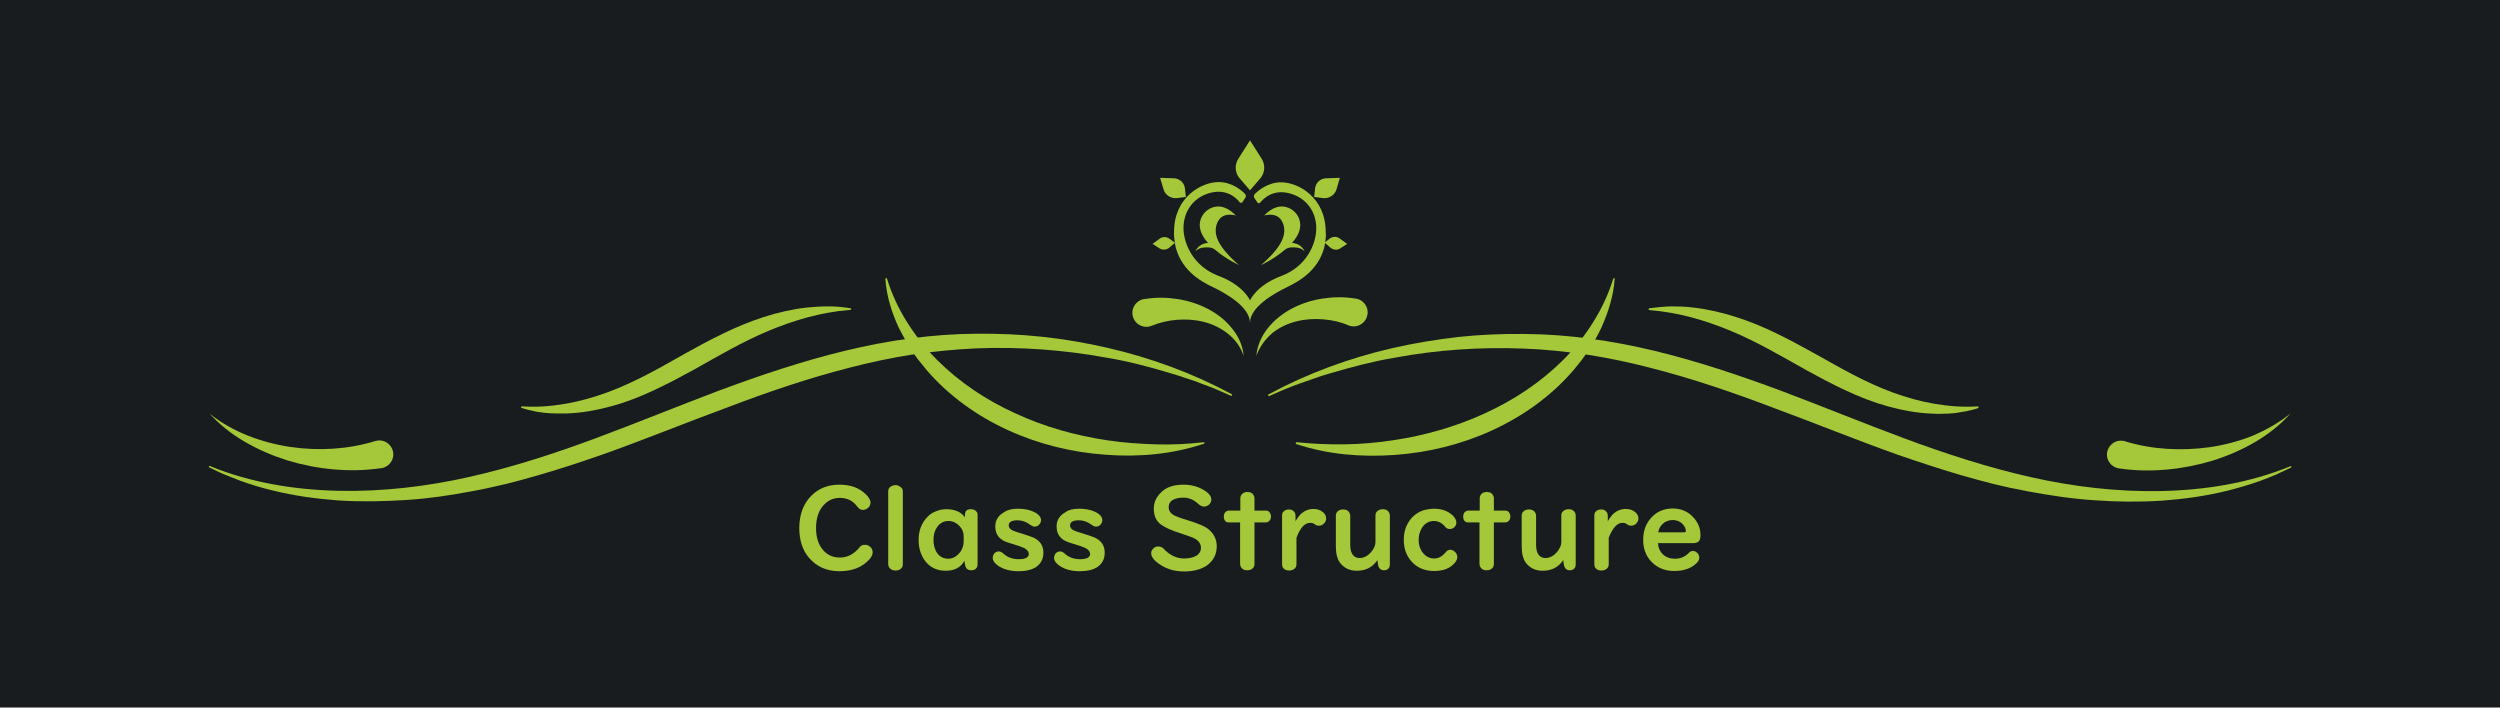 <?xml version="1.0" encoding="utf-8"?>
<!-- Generator: Adobe Illustrator 25.2.0, SVG Export Plug-In . SVG Version: 6.00 Build 0)  -->
<svg version="1.1" xmlns="http://www.w3.org/2000/svg" xmlns:xlink="http://www.w3.org/1999/xlink" x="0px" y="0px"
	 viewBox="0 0 1060 300" style="enable-background:new 0 0 1060 300;" xml:space="preserve">
<style type="text/css">
	.st0{fill:#181C1E;}
	.st1{fill:#A5C73A;}
</style>
<g id="Layer_2">
	<rect class="st0" width="1060" height="300"/>
</g>
<g id="Layer_1">
	<g>
		<path class="st1" d="M534.4,75.6l-4.4,5.1l-4.4-5.1c-2-2.3-2.2-5.6-0.6-8.2l5-7.9l5,7.9C536.6,70,536.3,73.3,534.4,75.6z"/>
		<path class="st1" d="M561.9,102.7l-0.2,0.2l0.2,0.1c-2,11.3-11,16.2-16.1,18.7c-5.8,2.8-15.8,8.5-15.8,15.2
			c0-6.7-10-12.4-15.8-15.2c-5.1-2.4-14.1-7.4-16.1-18.7l0.2-0.1l-0.2-0.2c-0.2-1.5-0.4-2.9-0.3-4.4c0-14.7,11.6-21.1,18.9-21.1
			c5.5,0,9.5,3.3,11.1,4.9c0.5,0.5,0.6,1.2,0.2,1.8l-1.2,1.8c-0.2,0.3-0.6,0.4-1,0.2c-0.1,0-0.1-0.1-0.2-0.2
			c-1.5-1.9-6.1-6.4-14.1-3.4c-6,2.2-9.7,7.8-9.7,14.4S506,113,516.7,117c10.7,4,13.3,10.4,13.3,10.4s2.6-6.4,13.3-10.4
			s14.8-13.6,14.8-20.2s-3.7-12.1-9.7-14.3c-8-3-12.5,1.5-14.1,3.4c-0.2,0.3-0.7,0.4-1,0.1c-0.1,0-0.1-0.1-0.2-0.2l-1.2-1.8
			c-0.4-0.6-0.3-1.3,0.2-1.8c1.6-1.6,5.6-4.9,11.1-4.9c7.3,0,18.9,6.4,18.9,21.1C562.3,99.8,562.1,101.3,561.9,102.7z"/>
		<path class="st1" d="M498.3,102.9l-0.2,0.1c0-0.1,0-0.2-0.1-0.3L498.3,102.9z"/>
		<path class="st1" d="M525.3,112.4c-9.1-8-11.2-13.3-9.1-18.1c2.1-4.8,7.8-2.9,7.8-2.9c-4.9-5.1-9-4.1-11.3-2.8
			c-1.4,0.8-2.5,2-3.2,3.4c-1.9,4-0.2,7.8,2.7,11c-1.8,0.1-4.1,0.9-5.4,3.6c0,0,1.3-1.4,3.2-1.6c1.8-0.2,3.6-0.3,5.1,0.8l0,0
			C519.7,109.8,525.3,112.4,525.3,112.4z"/>
		<path class="st1" d="M502.4,79.8c-0.3-2.3-2.2-4.1-4.6-4.2l-5.9-0.2l1.4,4.8c0.7,2.5,3.2,4.1,5.7,3.8l3.8-0.5L502.4,79.8z"/>
		<path class="st1" d="M498.3,102.9l-0.2,0.1l-2.3,2c-1.2,1-2.9,1.1-4.2,0.3l-2.9-1.9l3-2.2c1.2-0.9,2.9-0.9,4.1,0l2.2,1.6
			L498.3,102.9z"/>
		<path class="st1" d="M561.9,102.7c0,0.1,0,0.2-0.1,0.3l-0.2-0.1L561.9,102.7z"/>
		<path class="st1" d="M534.7,112.4c9.1-8,11.2-13.3,9.1-18.1s-7.8-2.9-7.8-2.9c4.9-5.1,9-4.1,11.3-2.8c1.4,0.8,2.5,2,3.2,3.4
			c1.9,4,0.2,7.8-2.7,11c1.8,0.1,4.1,0.9,5.4,3.6c0,0-1.3-1.4-3.2-1.6c-1.8-0.2-3.6-0.3-5.1,0.8l0,0
			C540.3,109.8,534.7,112.4,534.7,112.4z"/>
		<path class="st1" d="M557.6,79.8c0.3-2.3,2.2-4.1,4.6-4.2l5.9-0.2l-1.4,4.8c-0.7,2.5-3.2,4.1-5.7,3.8l-3.8-0.5L557.6,79.8z"/>
		<path class="st1" d="M571.2,103.4l-2.9,1.9c-1.3,0.9-3,0.7-4.2-0.3l-2.3-2l-0.2-0.1l0.2-0.2l2.1-1.6c1.2-0.9,2.9-0.9,4.1,0
			L571.2,103.4z"/>
		<g id="Ornament">
			<g>
				<path class="st1" d="M971.3,198.3c-2.1,1-4.2,2-6.4,3c-2.2,0.9-4.4,1.8-6.6,2.6c-4.5,1.6-9,2.9-13.6,4.1
					c-9.2,2.3-18.7,3.6-28.2,4.3c-9.5,0.6-19.1,0.5-28.6-0.2c-9.5-0.6-19-2.1-28.3-3.8c-2.3-0.5-4.7-1-7-1.4l-7-1.6
					c-4.6-1.2-9.2-2.4-13.7-3.7c-9.1-2.7-18.1-5.6-27-8.7c-17.8-6.3-35.1-13.4-52.5-19.8c-17.3-6.6-34.8-12.6-52.5-17.1
					c-8.8-2.3-17.8-4.2-26.8-5.6c-9-1.3-18.1-2.3-27.2-2.6c-18.2-0.7-36.6,0.5-54.7,3.9c-9.1,1.5-18,3.9-26.9,6.5l-3.3,1
					c-1.1,0.3-2.2,0.7-3.3,1.1c-2.2,0.8-4.4,1.5-6.6,2.3c-2.2,0.8-4.4,1.6-6.5,2.5l-6.4,2.8l0,0c-0.2,0.1-0.4,0-0.5-0.2
					c-0.1-0.2,0-0.4,0.2-0.5c16.5-8.9,34.2-15.4,52.5-19.6c9.1-2.1,18.4-3.6,27.7-4.7c9.3-1,18.7-1.4,28-1.3
					c18.7,0.1,37.4,2.8,55.6,7.2c18.2,4.4,36,10.4,53.5,16.9c17.5,6.6,34.8,13.7,52.3,20.2c17.5,6.5,35.3,12.3,53.5,16.4
					c18.2,4.1,36.8,6.3,55.5,5.9c18.6-0.4,37.3-3.4,54.6-10.5c0.2-0.1,0.4,0,0.5,0.2C971.6,198,971.5,198.2,971.3,198.3L971.3,198.3
					z"/>
			</g>
			<g>
				<path class="st1" d="M684.6,118.5c-0.5,7-2.7,13.9-5.6,20.4c-1.5,3.2-3.3,6.3-5.3,9.4c-0.9,1.5-2.1,2.9-3.1,4.4
					c-1.1,1.4-2.3,2.8-3.4,4.2c-9.4,11-21.5,19.6-34.6,25.6c-13.1,6-27.2,9.4-41.3,10.4c-14.1,1-28.4-0.2-41.6-4.6l-0.1,0
					c-0.2-0.1-0.3-0.3-0.2-0.5c0.1-0.2,0.2-0.3,0.4-0.3c6.8,0.7,13.6,1,20.4,0.9c6.8-0.1,13.6-0.7,20.3-1.7c13.4-2,26.6-5.7,39-11.4
					c12.3-5.6,23.8-13.2,33.4-22.8c4.8-4.8,9-10.1,12.6-15.9c3.6-5.7,6.5-11.9,8.5-18.4c0.1-0.2,0.3-0.3,0.5-0.3
					C684.6,118,684.7,118.2,684.6,118.5L684.6,118.5z"/>
			</g>
			<g>
				<path class="st1" d="M532.7,150.9c0.3-4.1,2.1-8.3,4.8-11.7c2.7-3.4,6.3-6.3,10.3-8.4c4-2.1,8.4-3.5,12.9-4.2
					c4.5-0.7,9.2-0.8,14,0l0.2,0c3.2,0.5,5.5,3.6,4.9,6.8c-0.5,3.2-3.6,5.5-6.8,4.9c-0.5-0.1-1-0.2-1.4-0.4
					c-3.2-1.4-6.8-2.2-10.5-2.5c-3.7-0.3-7.5-0.1-11.2,0.8c-3.7,0.9-7.2,2.5-10.3,4.9C536.6,143.7,534,147,532.7,150.9z"/>
			</g>
			<g>
				<path class="st1" d="M971.2,175.3c-4.3,4.8-9.4,8.8-15,12.1c-5.6,3.3-11.7,5.9-18,7.9c-6.3,1.9-12.9,3.2-19.5,3.8
					c-6.7,0.6-13.5,0.5-20.3-0.5l0,0c-3.2-0.5-5.5-3.5-5-6.7c0.5-3.2,3.5-5.5,6.7-5c0.3,0,0.6,0.1,0.9,0.2c11.3,3.5,23.8,4.2,36,2.5
					c6.1-0.9,12.2-2.5,18-4.8C960.7,182.4,966.2,179.3,971.2,175.3z"/>
			</g>
			<g>
				<path class="st1" d="M838.6,173.1c-1.5,0.5-3.1,0.9-4.6,1.2c-1.6,0.3-3.1,0.5-4.7,0.8c-0.8,0.1-1.6,0.2-2.4,0.2
					c-0.8,0.1-1.6,0.1-2.4,0.1c-1.6,0.1-3.2,0.1-4.9,0c-6.5-0.2-12.9-1.4-19.1-3.1c-6.2-1.7-12.3-4.1-18-6.8
					c-2.9-1.3-5.7-2.8-8.5-4.2l-8.2-4.4c-10.7-6-20.9-12-31.7-16.5c-10.8-4.5-22.1-7.9-34.6-8.9l-0.1,0c-0.2,0-0.4-0.2-0.4-0.4
					c0-0.2,0.2-0.3,0.3-0.4c3.1-0.4,6.2-0.7,9.3-0.8c3.1,0,6.2,0.1,9.3,0.5c6.2,0.7,12.2,2.1,18.1,4c11.8,3.7,22.8,9.6,33.6,15.6
					c10.7,6,21.4,12.2,32.9,16.4c5.7,2.1,11.7,3.8,17.7,4.8c3,0.5,6.1,0.9,9.1,1.1c3.1,0.2,6.1,0.2,9.2,0c0.2,0,0.4,0.2,0.4,0.4
					C839,172.9,838.9,173,838.6,173.1L838.6,173.1z"/>
			</g>
			<g>
				<path class="st1" d="M89,197.6c17.3,7.1,36,10.1,54.6,10.5c18.6,0.4,37.3-1.8,55.5-5.9c18.2-4.1,36-9.9,53.5-16.4
					c17.5-6.5,34.8-13.6,52.3-20.2c17.5-6.5,35.3-12.5,53.5-16.9c18.2-4.4,36.9-7.1,55.6-7.2c9.4-0.1,18.7,0.3,28,1.3
					c9.3,1,18.6,2.6,27.7,4.7c18.2,4.2,36,10.7,52.5,19.6c0.2,0.1,0.3,0.3,0.2,0.5c-0.1,0.2-0.3,0.3-0.5,0.2l0,0l-6.4-2.8
					c-2.1-0.9-4.4-1.7-6.5-2.5c-2.1-0.9-4.4-1.6-6.6-2.3c-1.1-0.4-2.2-0.8-3.3-1.1l-3.3-1c-8.9-2.7-17.8-5-26.9-6.5
					c-18.1-3.3-36.5-4.6-54.7-3.9c-9.1,0.4-18.2,1.3-27.2,2.6c-9,1.4-17.9,3.3-26.8,5.6c-17.7,4.5-35.2,10.5-52.5,17.1
					c-17.4,6.4-34.7,13.5-52.5,19.8c-8.9,3.1-17.9,6.1-27,8.7c-4.6,1.3-9.1,2.6-13.7,3.7l-7,1.6c-2.3,0.5-4.7,1-7,1.4
					c-9.4,1.8-18.8,3.2-28.3,3.8c-9.5,0.6-19.1,0.8-28.6,0.2c-9.5-0.7-19-2-28.2-4.3c-4.6-1.1-9.2-2.5-13.6-4.1
					c-2.2-0.8-4.4-1.8-6.6-2.6c-2.2-0.9-4.3-2-6.4-3l0,0c-0.2-0.1-0.3-0.3-0.2-0.5C88.5,197.6,88.8,197.5,89,197.6z"/>
			</g>
			<g>
				<path class="st1" d="M376.1,118.2c2,6.5,4.9,12.7,8.5,18.4c3.6,5.7,7.8,11.1,12.6,15.9c9.6,9.6,21,17.2,33.4,22.8
					c12.3,5.7,25.5,9.4,39,11.4c6.7,1,13.5,1.5,20.3,1.7c6.8,0.2,13.6-0.1,20.4-0.9c0.2,0,0.4,0.1,0.4,0.3c0,0.2-0.1,0.4-0.3,0.4
					l-0.1,0c-13.3,4.4-27.5,5.7-41.6,4.6c-14.1-1-28.2-4.4-41.3-10.4c-13.1-6-25.2-14.6-34.6-25.6c-1.1-1.4-2.3-2.8-3.4-4.2
					c-1.1-1.5-2.2-2.9-3.1-4.4c-1.9-3.1-3.7-6.2-5.3-9.4c-3-6.5-5.1-13.4-5.6-20.4l0-0.1c0-0.2,0.1-0.4,0.4-0.4
					C375.9,117.9,376.1,118.1,376.1,118.2z"/>
			</g>
			<g>
				<path class="st1" d="M527.3,150.9c-1.3-4-3.8-7.2-6.9-9.6c-3.1-2.4-6.6-4-10.3-4.9c-3.7-0.9-7.5-1.1-11.2-0.8
					c-3.7,0.3-7.3,1.2-10.5,2.5c-3,1.3-6.5-0.1-7.8-3.1s0.1-6.5,3.1-7.8c0.4-0.2,0.9-0.3,1.4-0.4l0.2,0c4.8-0.8,9.5-0.7,14,0
					c4.5,0.7,8.9,2.1,12.9,4.2c4,2.1,7.6,4.9,10.3,8.4C525.2,142.7,527,146.8,527.3,150.9z"/>
			</g>
			<g>
				<path class="st1" d="M88.8,175.3c4.9,4,10.5,7.1,16.3,9.4c5.8,2.3,11.9,3.9,18,4.8c12.2,1.8,24.7,1,36-2.5
					c3.1-1,6.4,0.8,7.4,3.9s-0.8,6.4-3.9,7.4c-0.3,0.1-0.6,0.2-0.9,0.2l-0.1,0c-6.8,1-13.6,1.1-20.3,0.5c-6.7-0.6-13.2-1.9-19.5-3.8
					c-6.3-2-12.4-4.6-18-7.9C98.2,184.1,93.1,180,88.8,175.3z"/>
			</g>
			<g>
				<path class="st1" d="M221.4,172.3c3.1,0.2,6.1,0.2,9.2,0c3.1-0.2,6.1-0.6,9.1-1.1c6-1,11.9-2.7,17.7-4.8
					c11.5-4.2,22.2-10.3,32.9-16.4c10.8-6,21.7-11.8,33.6-15.6c5.9-1.9,12-3.3,18.1-4c3.1-0.3,6.2-0.5,9.3-0.5
					c3.1,0,6.2,0.3,9.3,0.8c0.2,0,0.4,0.2,0.3,0.4c0,0.2-0.2,0.3-0.4,0.3l-0.1,0c-12.5,1-23.8,4.4-34.6,8.9
					c-10.8,4.5-21,10.5-31.7,16.5l-8.2,4.4c-2.8,1.4-5.6,2.9-8.5,4.2c-5.7,2.7-11.8,5.1-18,6.8c-6.2,1.7-12.7,2.9-19.1,3.1
					c-1.6,0-3.2,0-4.9,0c-0.8,0-1.6-0.1-2.4-0.1c-0.8-0.1-1.6-0.1-2.4-0.2c-1.6-0.2-3.2-0.4-4.7-0.8c-1.6-0.3-3.1-0.7-4.6-1.2
					l-0.1,0c-0.2-0.1-0.3-0.3-0.3-0.5C221.1,172.4,221.2,172.3,221.4,172.3z"/>
			</g>
		</g>
	</g>
	<g>
		<path class="st1" d="M355.9,205.5c4.5,0,8.1,1.2,10.9,3.8c1.5,1.4,2.3,2.6,2.3,3.8c0,0.8-0.3,1.4-0.8,2c-0.7,0.7-1.5,1.1-2.4,1.1
			c-0.8,0-1.4-0.3-1.9-0.8c0,0-0.2-0.3-0.6-0.7c-1.8-2.4-4.2-3.6-7.3-3.6c-2.4,0-4.5,0.8-6.3,2.5c-2.5,2.3-3.8,5.8-3.8,10.3
			c0,3.3,0.7,6.1,2.2,8.3c1.9,2.8,4.5,4.2,7.9,4.2c3.3,0,6.1-1.5,8.4-4.4c0.5-0.7,1.2-1,2.2-1s1.7,0.3,2.3,0.9c0.7,0.6,1,1.4,1,2.3
			c0,1-0.5,2-1.4,3c-3,3.3-7.2,5-12.6,5c-5.4,0-9.7-1.9-12.9-5.6c-2.8-3.2-4.2-7.5-4.2-12.7c0-5.7,1.7-10.2,5-13.6
			C347,207.1,351,205.5,355.9,205.5z"/>
		<path class="st1" d="M382.8,208.4v30.9c0,0.6-0.2,1.2-0.6,1.6c-0.6,0.7-1.4,1-2.5,1c-1.2,0-2.1-0.4-2.7-1.3
			c-0.2-0.4-0.4-0.8-0.4-1.4v-30.9c0-0.9,0.4-1.6,1.2-2.1c0.6-0.3,1.2-0.5,1.8-0.5c0.8,0,1.5,0.2,2.1,0.7
			C382.5,206.9,382.8,207.5,382.8,208.4z"/>
		<path class="st1" d="M409.1,219.3l0.1-1.5c0.1-1.3,0.9-1.9,2.5-1.9c1.2,0,2.1,0.5,2.6,1.4c0.2,0.3,0.2,0.7,0.2,1.1v20.9
			c0,0.5-0.1,1-0.4,1.4c-0.5,0.8-1.2,1.1-2.3,1.1c-1.5,0-2.4-0.8-2.6-2.4l-0.3-1.6c-1.5,2.8-4.2,4.2-7.9,4.2c-4,0-7.1-1.6-9.2-4.8
			c-1.5-2.3-2.3-5-2.3-8.3c0-3.1,0.8-5.8,2.3-8c1.3-1.9,2.9-3.3,5-4.1c1.4-0.6,2.9-0.9,4.4-0.9C404.8,215.9,407.4,217,409.1,219.3z
			 M408.6,229.3v-1.9c0-1.7-0.6-3.2-1.9-4.5c-1.3-1.3-2.8-2-4.5-2c-2,0-3.6,0.8-4.8,2.5c-1.1,1.5-1.6,3.3-1.6,5.5
			c0,1.9,0.4,3.5,1.1,4.9c1.2,2.1,2.9,3.1,5.2,3.1c1.4,0,2.7-0.5,3.9-1.6C407.8,233.7,408.6,231.7,408.6,229.3z"/>
		<path class="st1" d="M431.5,215.7c3.4,0,6.1,0.7,8.2,2.1c1.1,0.8,1.7,1.7,1.7,2.7c0,0.6-0.2,1.2-0.6,1.7c-0.5,0.7-1.2,1.1-2.1,1.1
			c-0.6,0-1.2-0.3-1.9-0.8c-1.6-1.2-3.4-1.9-5.3-1.9c-2.5,0-3.8,0.7-3.8,2.2c0,0.8,0.5,1.5,1.4,2c0.3,0.1,0.8,0.3,1.5,0.6
			c4.2,1.3,6.9,2.2,7.9,2.7c2.6,1.3,3.9,3.4,3.9,6.2c0,2.6-1,4.7-3.1,6.1c-1.8,1.2-4.3,1.8-7.4,1.8c-3.6,0-6.5-0.8-8.8-2.4
			c-1.5-1.1-2.2-2.2-2.2-3.3c0-0.5,0.2-1.1,0.5-1.6c0.5-0.7,1.2-1.1,2-1.1c0.7,0,1.3,0.3,1.9,0.8c1.8,1.7,4,2.5,6.7,2.5
			c2.8,0,4.2-0.8,4.2-2.2c0-1-0.7-1.9-2.1-2.6c-0.9-0.4-3.1-1.2-6.5-2.2c-3.8-1.1-5.6-3.4-5.6-6.9c0-2.7,1.3-4.7,3.9-6.1
			C427.1,216.2,429.1,215.7,431.5,215.7z"/>
		<path class="st1" d="M457.5,215.7c3.4,0,6.1,0.7,8.2,2.1c1.1,0.8,1.7,1.7,1.7,2.7c0,0.6-0.2,1.2-0.6,1.7c-0.5,0.7-1.2,1.1-2.1,1.1
			c-0.6,0-1.2-0.3-1.9-0.8c-1.6-1.2-3.4-1.9-5.3-1.9c-2.5,0-3.8,0.7-3.8,2.2c0,0.8,0.5,1.5,1.4,2c0.3,0.1,0.8,0.3,1.5,0.6
			c4.2,1.3,6.9,2.2,7.9,2.7c2.6,1.3,3.9,3.4,3.9,6.2c0,2.6-1,4.7-3.1,6.1c-1.8,1.2-4.3,1.8-7.4,1.8c-3.6,0-6.5-0.8-8.8-2.4
			c-1.5-1.1-2.2-2.2-2.2-3.3c0-0.5,0.2-1.1,0.5-1.6c0.5-0.7,1.2-1.1,2-1.1c0.7,0,1.3,0.3,1.9,0.8c1.8,1.7,4,2.5,6.7,2.5
			c2.8,0,4.2-0.8,4.2-2.2c0-1-0.7-1.9-2.1-2.6c-0.9-0.4-3.1-1.2-6.5-2.2c-3.8-1.1-5.6-3.4-5.6-6.9c0-2.7,1.3-4.7,3.9-6.1
			C453,216.2,455.1,215.7,457.5,215.7z"/>
		<path class="st1" d="M501.8,205.5c3.1,0,5.8,0.7,8.3,2.1c2.3,1.3,3.5,2.7,3.5,4.2c0,0.8-0.3,1.4-0.8,2c-0.6,0.6-1.4,1-2.3,1
			c-0.8,0-1.6-0.4-2.5-1.2c-1.8-1.7-3.9-2.6-6.2-2.6c-1.8,0-3.3,0.3-4.4,0.9c-1.3,0.7-1.9,1.8-1.9,3.2c0,1.2,0.6,2.3,1.8,3.1
			c0.9,0.6,3,1.4,6.3,2.4c4.3,1.3,7.2,2.5,8.8,3.8c2.3,1.9,3.5,4.3,3.5,7.2c0,3.4-1.4,6.1-4.1,8.1c-2.5,1.7-5.7,2.6-9.7,2.6
			c-3.8,0-7.1-0.9-9.9-2.7c-2.7-1.7-4.1-3.4-4.1-5c0-0.7,0.2-1.3,0.7-1.8c0.6-0.8,1.4-1.1,2.3-1.1c0.7,0,1.3,0.2,1.9,0.6
			c0.2,0.1,0.5,0.5,1,1c2.4,2.3,5.1,3.5,8.1,3.5c2,0,3.7-0.4,5-1.1c1.4-0.8,2.1-2,2.1-3.4c0-1.5-0.7-2.7-2.2-3.7
			c-1-0.6-3.1-1.4-6.5-2.5c-3.6-1.1-6.2-2.3-8-3.5c-2.2-1.5-3.3-3.8-3.3-6.9c0-2.5,0.9-4.6,2.6-6.4
			C494,206.7,497.4,205.5,501.8,205.5z"/>
		<path class="st1" d="M525.9,216.6v-5.3c0-0.7,0.2-1.2,0.6-1.7c0.6-0.7,1.4-1,2.4-1c1.2,0,2.1,0.4,2.6,1.3c0.2,0.4,0.4,0.8,0.4,1.3
			v5.3h4.9c0.6,0,1,0.2,1.4,0.6c0.4,0.5,0.7,1.1,0.7,1.9c0,1-0.4,1.7-1.1,2.2c-0.3,0.2-0.6,0.3-1,0.3h-4.9v17.7
			c0,0.6-0.2,1.2-0.6,1.6c-0.6,0.7-1.4,1-2.5,1c-1.2,0-2.1-0.4-2.6-1.3c-0.2-0.4-0.4-0.8-0.4-1.3v-17.7h-4.9c-0.5,0-0.9-0.1-1.2-0.4
			c-0.6-0.5-0.8-1.2-0.8-2.1c0-1,0.4-1.8,1.1-2.2c0.3-0.2,0.6-0.3,1-0.3H525.9z"/>
		<path class="st1" d="M549.7,228v11.3c0,0.7-0.2,1.2-0.7,1.7c-0.6,0.6-1.4,0.9-2.4,0.9c-1.2,0-2.1-0.4-2.6-1.2
			c-0.3-0.4-0.4-0.9-0.4-1.4v-20.8c0-0.6,0.2-1.2,0.6-1.6c0.6-0.6,1.3-0.9,2.3-0.9c1.2,0,2,0.5,2.5,1.4c0.2,0.3,0.3,0.7,0.3,1.1v2.5
			c0.8-1.4,1.6-2.4,2.4-3.2c1.5-1.3,3.2-2,5.3-2c1.6,0,3,0.5,4.1,1.5c0.8,0.7,1.2,1.6,1.2,2.5c0,0.7-0.2,1.3-0.7,1.9
			c-0.6,0.8-1.4,1.2-2.4,1.2c-0.6,0-1.2-0.2-1.6-0.5c-0.6-0.5-1.2-0.7-2-0.7C553.3,221.6,551.3,223.7,549.7,228z"/>
		<path class="st1" d="M584,237.5c-2,3-4.9,4.5-8.7,4.5c-3,0-5.3-1.1-7-3.2c-1.3-1.7-1.9-4-1.9-7.2v-13c0-0.6,0.2-1.2,0.6-1.6
			c0.6-0.7,1.4-1,2.5-1c1.2,0,2.1,0.4,2.6,1.3c0.2,0.4,0.4,0.8,0.4,1.3v12.4c0,1.4,0.2,2.5,0.6,3.4c0.7,1.5,1.8,2.2,3.4,2.2
			c1.8,0,3.5-0.9,5-2.7c1.1-1.4,1.7-2.7,1.7-4.1v-11.3c0-0.7,0.2-1.2,0.7-1.7c0.6-0.6,1.4-0.9,2.4-0.9c1.2,0,2.1,0.4,2.6,1.3
			c0.2,0.4,0.4,0.8,0.4,1.3v20.7c0,0.6-0.1,1.2-0.4,1.6c-0.4,0.6-1.1,1-2,1c-1.5,0-2.3-0.8-2.6-2.3L584,237.5z"/>
		<path class="st1" d="M608,215.7c3.4,0,6,1,8,2.9c1,1,1.5,2,1.5,3c0,0.8-0.3,1.4-0.9,2c-0.6,0.5-1.2,0.7-1.9,0.7
			c-0.8,0-1.5-0.3-2-1c-1.3-1.6-2.9-2.4-4.7-2.4c-2,0-3.7,0.9-4.9,2.6c-1,1.5-1.6,3.3-1.6,5.4c0,2.2,0.6,4,1.8,5.5
			c1.3,1.6,2.9,2.4,4.8,2.4c1.8,0,3.5-0.9,5-2.8c0.5-0.6,1.1-0.9,1.8-0.9c0.7,0,1.3,0.3,1.9,0.8c0.7,0.6,1.1,1.4,1.1,2.3
			c0,0.8-0.4,1.7-1.1,2.5c-2,2.3-4.9,3.4-8.7,3.4c-3.9,0-7.1-1.3-9.5-3.9c-2.3-2.5-3.4-5.6-3.4-9.4c0-2.4,0.5-4.7,1.6-6.7
			c1.7-3.1,4.3-5.2,7.7-6C605.7,215.9,606.8,215.7,608,215.7z"/>
		<path class="st1" d="M627.4,216.6v-5.3c0-0.7,0.2-1.2,0.6-1.7c0.6-0.7,1.4-1,2.4-1c1.2,0,2.1,0.4,2.6,1.3c0.2,0.4,0.4,0.8,0.4,1.3
			v5.3h4.9c0.6,0,1,0.2,1.4,0.6c0.4,0.5,0.7,1.1,0.7,1.9c0,1-0.4,1.7-1.1,2.2c-0.3,0.2-0.6,0.3-1,0.3h-4.9v17.7
			c0,0.6-0.2,1.2-0.6,1.6c-0.6,0.7-1.4,1-2.5,1c-1.2,0-2.1-0.4-2.6-1.3c-0.2-0.4-0.4-0.8-0.4-1.3v-17.7h-4.9c-0.5,0-0.9-0.1-1.2-0.4
			c-0.6-0.5-0.8-1.2-0.8-2.1c0-1,0.4-1.8,1.1-2.2c0.3-0.2,0.6-0.3,1-0.3H627.4z"/>
		<path class="st1" d="M662.8,237.5c-2,3-4.9,4.5-8.7,4.5c-3,0-5.3-1.1-7-3.2c-1.3-1.7-1.9-4-1.9-7.2v-13c0-0.6,0.2-1.2,0.6-1.6
			c0.6-0.7,1.4-1,2.5-1c1.2,0,2.1,0.4,2.6,1.3c0.2,0.4,0.4,0.8,0.4,1.3v12.4c0,1.4,0.2,2.5,0.6,3.4c0.7,1.5,1.8,2.2,3.4,2.2
			c1.8,0,3.5-0.9,5-2.7c1.1-1.4,1.7-2.7,1.7-4.1v-11.3c0-0.7,0.2-1.2,0.7-1.7c0.6-0.6,1.4-0.9,2.4-0.9c1.2,0,2.1,0.4,2.6,1.3
			c0.2,0.4,0.4,0.8,0.4,1.3v20.7c0,0.6-0.1,1.2-0.4,1.6c-0.4,0.6-1.1,1-2,1c-1.5,0-2.3-0.8-2.6-2.3L662.8,237.5z"/>
		<path class="st1" d="M682.1,228v11.3c0,0.7-0.2,1.2-0.7,1.7c-0.6,0.6-1.4,0.9-2.4,0.9c-1.2,0-2.1-0.4-2.6-1.2
			c-0.3-0.4-0.4-0.9-0.4-1.4v-20.8c0-0.6,0.2-1.2,0.6-1.6c0.6-0.6,1.3-0.9,2.3-0.9c1.2,0,2,0.5,2.5,1.4c0.2,0.3,0.3,0.7,0.3,1.1v2.5
			c0.8-1.4,1.6-2.4,2.4-3.2c1.5-1.3,3.2-2,5.3-2c1.6,0,3,0.5,4.1,1.5c0.8,0.7,1.2,1.6,1.2,2.5c0,0.7-0.2,1.3-0.7,1.9
			c-0.6,0.8-1.4,1.2-2.4,1.2c-0.6,0-1.2-0.2-1.6-0.5c-0.6-0.5-1.2-0.7-2-0.7C685.8,221.6,683.8,223.7,682.1,228z"/>
		<path class="st1" d="M703,230.4c0.1,1.9,0.8,3.4,2,4.6c1.4,1.3,3.1,1.9,5.2,1.9c2.4,0,4.4-0.9,6-2.6c0.5-0.5,1-0.7,1.6-0.7
			c0.7,0,1.3,0.3,1.9,0.9c0.5,0.5,0.8,1.2,0.8,1.9c0,0.9-0.4,1.7-1.3,2.5c-2.2,2.1-5.3,3.2-9.3,3.2c-3.4,0-6.3-1-8.6-2.9
			c-3-2.5-4.6-5.9-4.6-10.3c0-3.3,0.9-6.1,2.6-8.4c2.4-3.2,5.7-4.9,10-4.9c3.5,0,6.5,1.3,8.8,3.9c2,2.2,2.9,4.7,2.9,7.4
			c0,1.2-0.2,2.1-0.7,2.6c-0.5,0.5-1.3,0.8-2.4,0.8H703z M703.1,225.7h11c0.5,0,0.7-0.2,0.7-0.6c0-0.8-0.4-1.7-1.1-2.6
			c-1.1-1.3-2.6-2-4.5-2c-1.2,0-2.2,0.3-3.3,0.9C704.4,222.4,703.4,223.8,703.1,225.7z"/>
	</g>
</g>
</svg>
